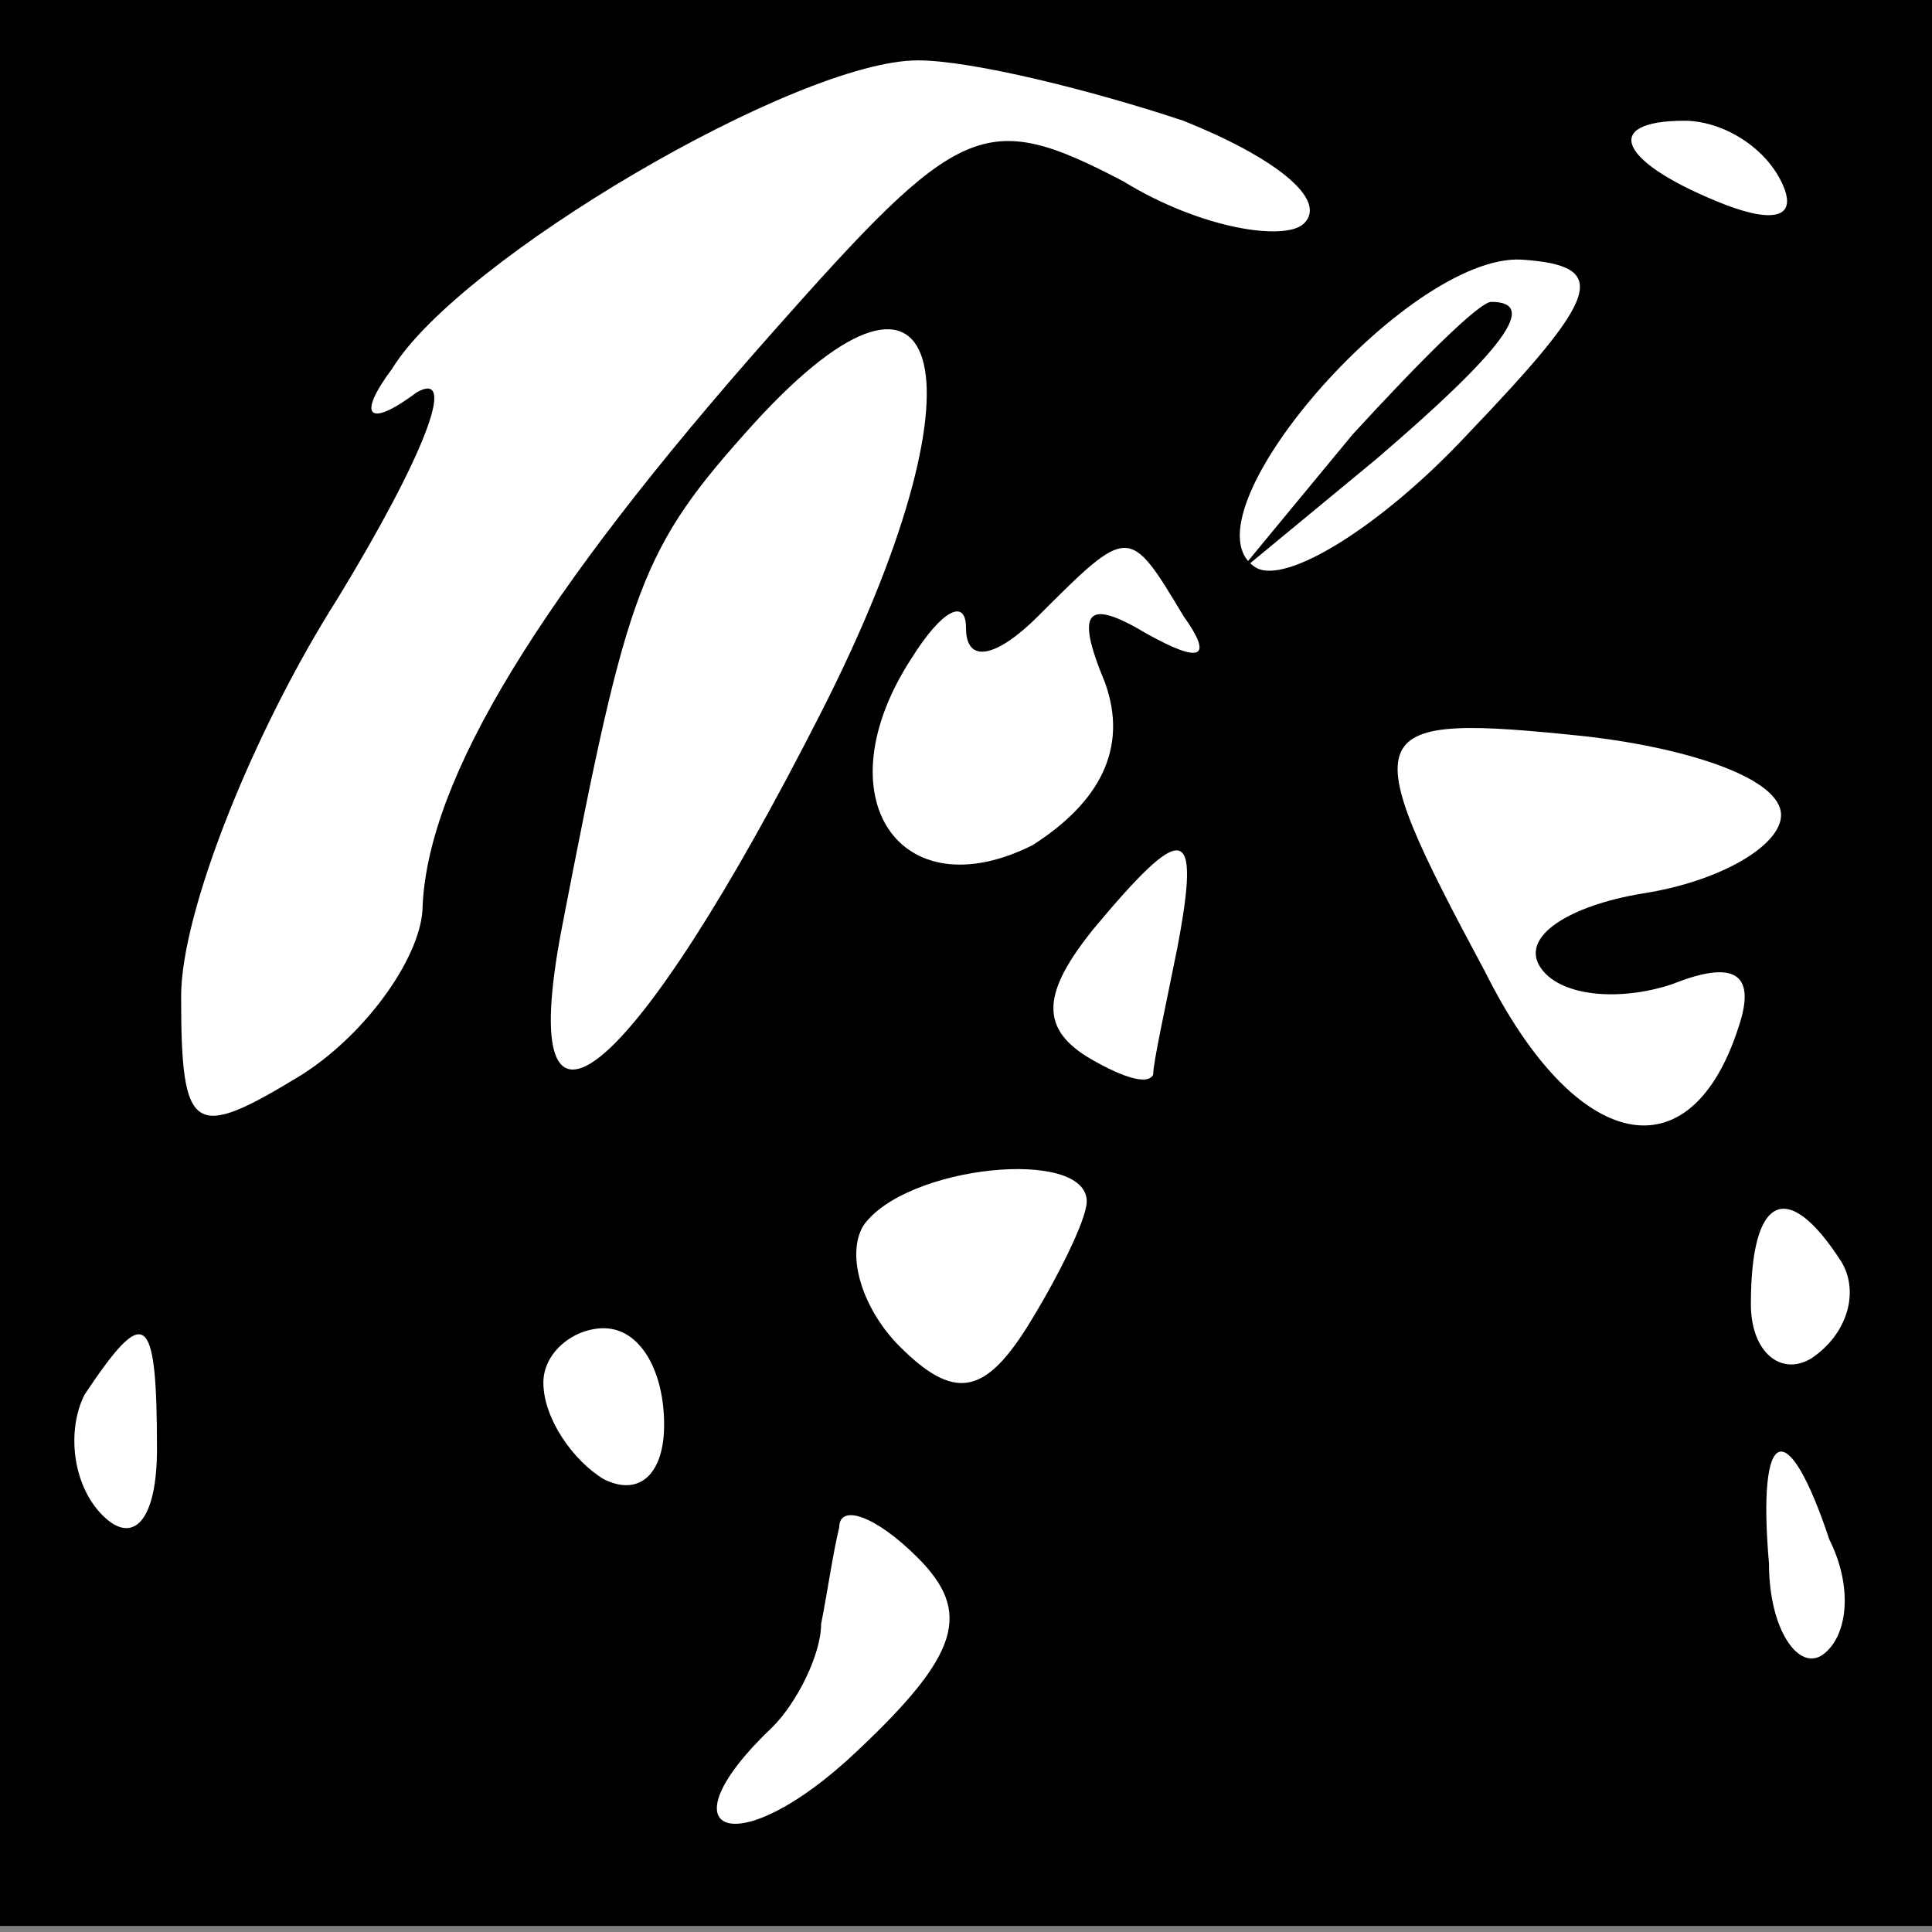 <?xml version="1.0" standalone="no"?>
<!DOCTYPE svg PUBLIC "-//W3C//DTD SVG 20010904//EN"
 "http://www.w3.org/TR/2001/REC-SVG-20010904/DTD/svg10.dtd">
<svg version="1.0" xmlns="http://www.w3.org/2000/svg"
 width="32pt" height="32pt" viewBox="0 0 32 32"
 preserveAspectRatio="xMidYMid meet">
<rect x="0" y="0" width="32" height="32" fill="#808080" stroke="none"/>
<g transform="translate(0,32) scale(0.1,-0.1)"
fill="#000000" stroke="none">
<path fill="#000000" stroke="none" d="M0 160 l0 -159 160 0 160 0 0 159 0
160 -160 0 -160 0 0 -160z"/>
<path fill="#ffffff" stroke="none" d="M196 300 c15 -6 24 -13 20 -17 -3 -3
-17 -1 -30 7 -23 12 -27 10 -58 -25 -39 -44 -57 -74 -58 -95 0 -8 -9 -21 -20
-28 -18 -11 -20 -10 -20 13 0 14 12 44 26 66 14 23 20 38 13 34 -8 -6 -10 -4
-4 4 11 18 67 51 87 51 9 0 29 -5 44 -10z"/>
<path fill="#ffffff" stroke="none" d="M295 290 c3 -6 -1 -7 -9 -4 -18 7 -21
14 -7 14 6 0 13 -4 16 -10z"/>
<path fill="#ffffff" stroke="none" d="M243 248 c-14 -15 -30 -25 -35 -22 -13
8 25 52 44 51 15 -1 13 -6 -9 -29z"/>
<path fill="#ffffff" stroke="none" d="M136 202 c-31 -61 -51 -78 -43 -36 11
57 13 63 32 84 32 35 39 7 11 -48z"/>
<path fill="#ffffff" stroke="none" d="M196 218 c5 -7 3 -8 -6 -3 -10 6 -12 4
-7 -8 4 -11 -1 -20 -12 -27 -22 -11 -35 8 -20 31 5 8 9 10 9 5 0 -6 5 -5 12 2
15 15 15 15 24 0z"/>
<path fill="#ffffff" stroke="none" d="M295 185 c0 -5 -10 -11 -23 -13 -12 -2
-20 -7 -17 -12 3 -5 13 -6 22 -3 10 4 14 2 11 -7 -8 -25 -27 -21 -42 9 -22 41
-21 43 17 39 17 -2 32 -7 32 -13z"/>
<path fill="#ffffff" stroke="none" d="M195 163 c-2 -10 -4 -19 -4 -21 -1 -2
-6 0 -11 3 -8 5 -7 11 1 21 15 18 18 18 14 -3z"/>
<path fill="#ffffff" stroke="none" d="M180 121 c0 -3 -5 -13 -10 -21 -7 -11
-12 -12 -21 -3 -6 6 -9 15 -6 20 7 10 37 13 37 4z"/>
<path fill="#ffffff" stroke="none" d="M305 111 c3 -5 1 -12 -5 -16 -5 -3 -10
1 -10 9 0 18 6 21 15 7z"/>
<path fill="#ffffff" stroke="none" d="M26 80 c0 -12 -4 -16 -9 -11 -5 5 -6
14 -3 20 10 15 12 14 12 -9z"/>
<path fill="#ffffff" stroke="none" d="M110 84 c0 -8 -4 -12 -10 -9 -5 3 -10
10 -10 16 0 5 5 9 10 9 6 0 10 -7 10 -16z"/>
<path fill="#ffffff" stroke="none" d="M303 65 c4 -8 3 -16 -1 -19 -4 -3 -9 4
-9 15 -2 23 3 25 10 4z"/>
<path fill="#ffffff" stroke="none" d="M142 30 c-20 -19 -33 -14 -14 4 4 4 8
12 8 17 1 5 2 12 3 16 0 4 6 2 13 -5 9 -9 7 -16 -10 -32z"/>
<path fill="#000000" stroke="none" d="M224 248 l-19 -23 23 19 c21 18 27 26
19 26 -2 0 -12 -10 -23 -22z"/>
</g>
</svg>
